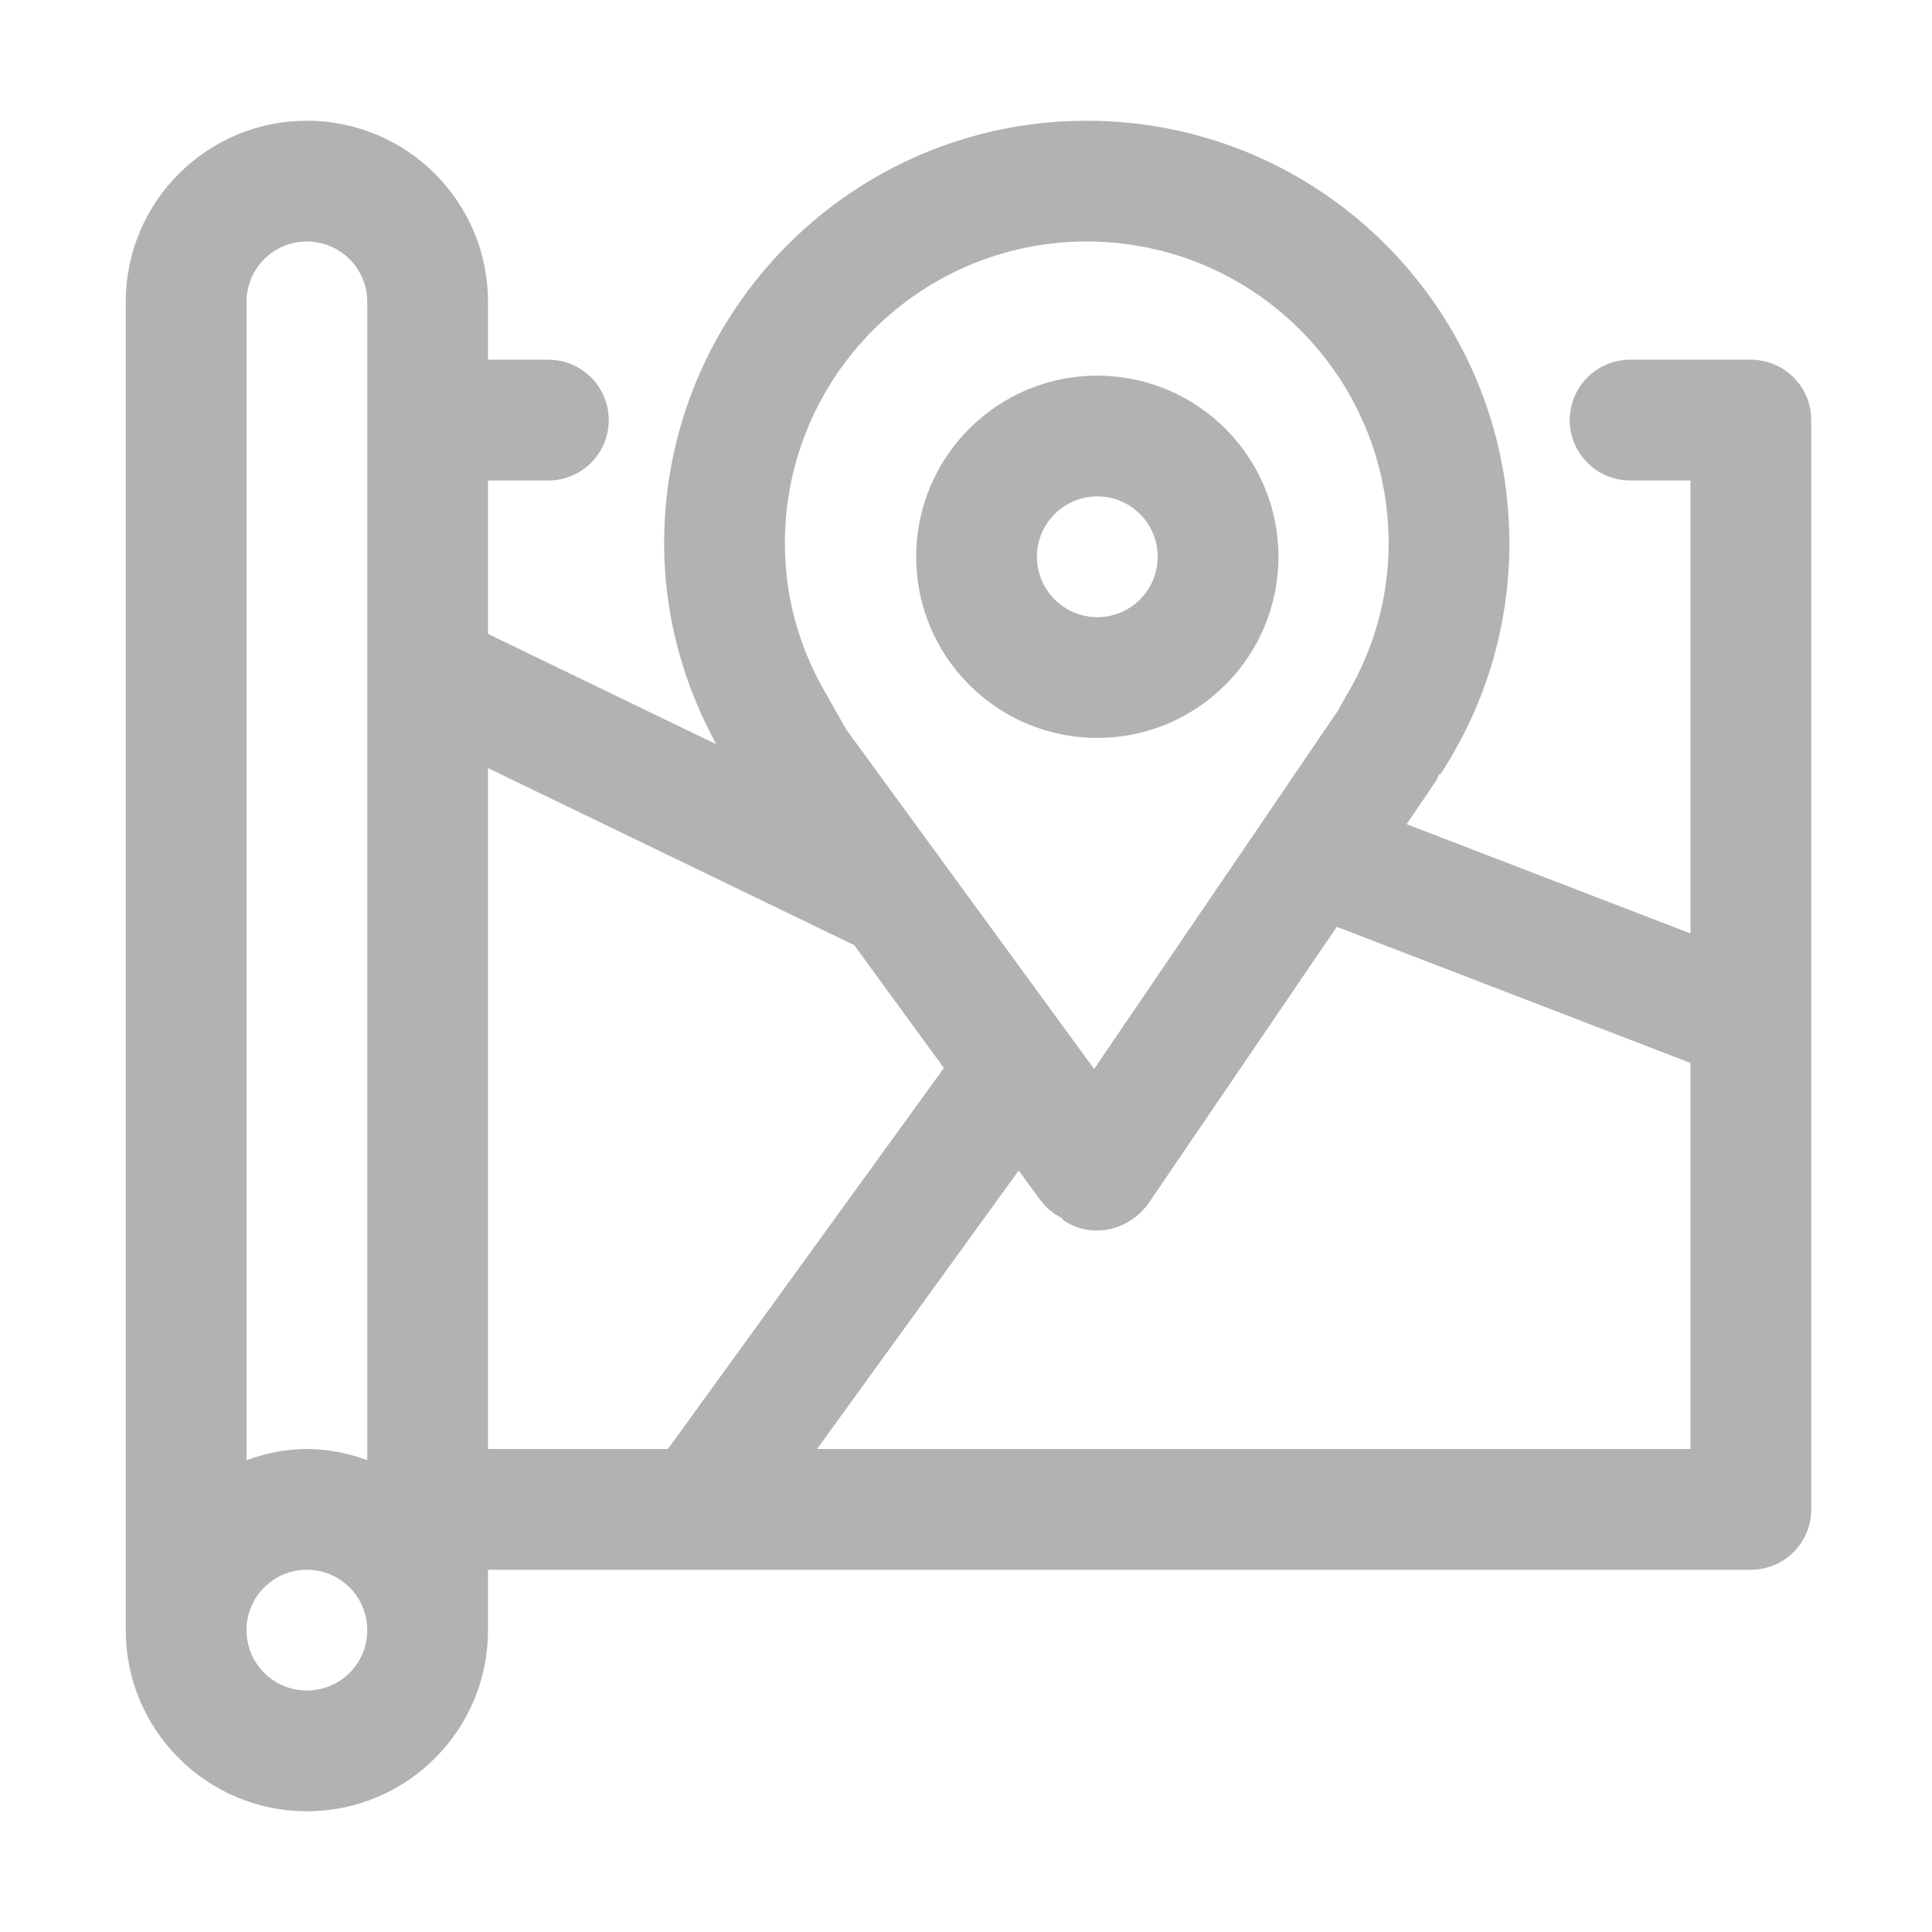 <?xml version="1.0" standalone="no"?><!DOCTYPE svg PUBLIC "-//W3C//DTD SVG 1.1//EN" "http://www.w3.org/Graphics/SVG/1.1/DTD/svg11.dtd"><svg t="1506417144926" class="icon" style="" viewBox="0 0 1024 1024" version="1.1" xmlns="http://www.w3.org/2000/svg" p-id="8746" xmlns:xlink="http://www.w3.org/1999/xlink" width="200" height="200"><defs><style type="text/css"></style></defs><path d="M581.6 391.104c52.992 0 96-42.976 96-96s-43.008-96-96-96c-53.024 0-96 42.976-96 96s42.976 96 96 96z m0-128c17.696 0 32 14.336 32 32s-14.304 32-32 32c-17.664 0-32-14.336-32-32s14.336-32 32-32z" p-id="8747" fill="#b2b2b2"></path><path d="M960 222.656c0-17.664-14.304-32-32-32h-64c-17.664 0-32 14.336-32 32s14.336 32 32 32h32v240.096l-150.464-57.92 15.712-23.136c0.672-0.992 0.8-2.144 1.376-3.2h0.736C786.464 375.328 800 333.28 800 288c0-123.712-100.288-224-224-224S352 164.288 352 288c0 38.656 10.336 74.72 27.616 106.464L258.656 336v-81.344h32c17.664 0 32-14.336 32-32s-14.336-32-32-32h-32V160c0-53.024-42.976-96-96-96s-96 42.976-96 96v704c0 53.024 42.976 96 96 96s96-42.976 96-96v-32H928c17.696 0 32-14.304 32-32V224c0-0.224-0.128-0.448-0.128-0.672 0-0.224 0.128-0.416 0.128-0.672z m-64 340.736V768H433.056l106.88-147.616 11.328 15.52c3.104 4.224 7.072 7.296 11.328 9.632 0.544 0.416 0.768 0.992 1.312 1.376 14.592 9.92 34.976 5.536 45.408-9.952l99.2-145.728L896 563.392zM576 128c88.384 0 160 71.648 160 160 0 30.304-8.672 58.368-23.424 82.368h0.096l-4 7.104c-0.064 0.096-0.224 0.16-0.288 0.288l-128.48 188.832L448.576 386.72l-9.248-16.32h0.096C424.672 346.368 416 318.304 416 288c0-88.352 71.616-160 160-160z m-413.344 0c17.664 0 32 14.336 32 32v613.888c-10.016-3.584-20.704-5.888-32-5.888s-21.952 2.304-32 5.888V160c0-17.664 14.336-32 32-32z m0 768c-17.664 0-32-14.304-32-32s14.336-32 32-32 32 14.304 32 32-14.304 32-32 32z m96-488.896l194.08 93.824 47.552 65.152L354.016 768h-95.36V407.104z" p-id="8748" fill="#b2b2b2"></path></svg>